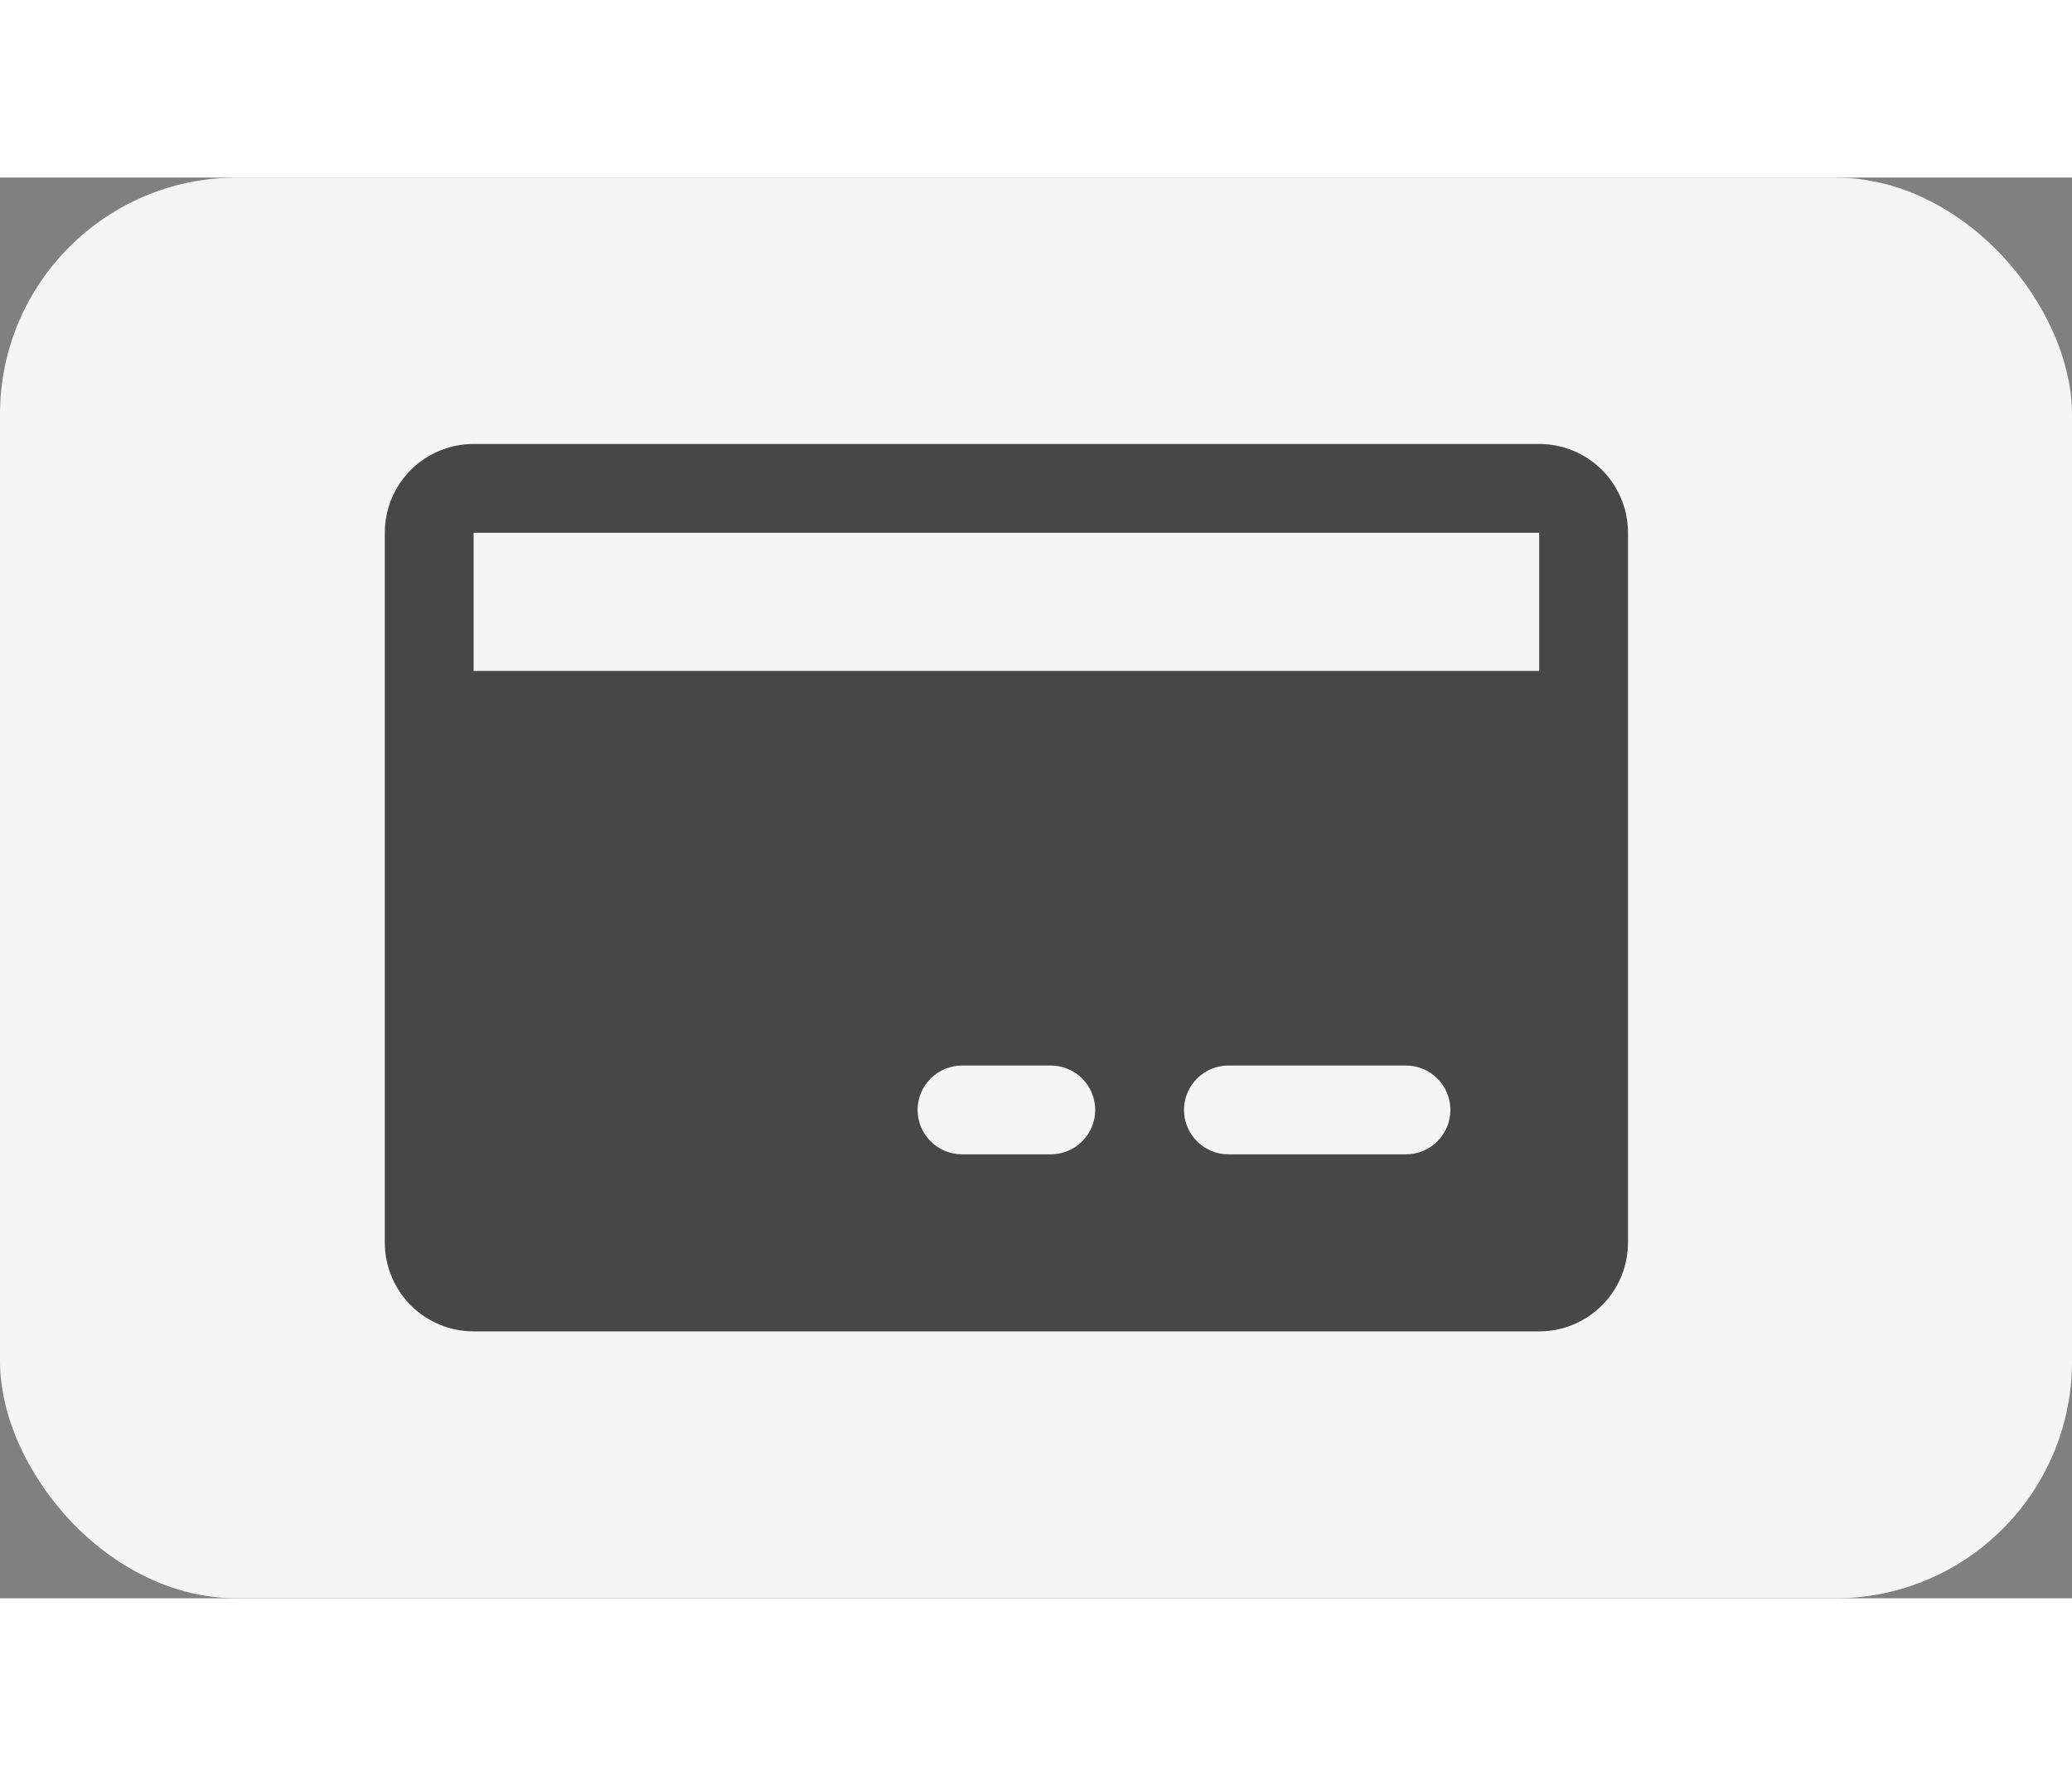 <svg width="42" height="36" viewBox="0 0 35 24" fill="none" xmlns="http://www.w3.org/2000/svg">
<rect x="0" y="0" width="35" height="24" fill="#808080" stroke="none"/>
<rect width="35" height="24" rx="4" fill="#F5F5F5"/>
<path d="M26 4.5H8C7.602 4.5 7.221 4.658 6.939 4.939C6.658 5.221 6.5 5.602 6.5 6V9.084V17.991C6.5 18.388 6.658 18.77 6.939 19.051C7.221 19.333 7.602 19.491 8 19.491H26C26.398 19.491 26.779 19.333 27.061 19.051C27.342 18.77 27.5 18.388 27.5 17.991V6C27.5 5.602 27.342 5.221 27.061 4.939C26.779 4.658 26.398 4.5 26 4.5V4.5ZM17.75 16.5H16.25C16.051 16.5 15.86 16.421 15.72 16.28C15.579 16.14 15.5 15.949 15.5 15.75C15.5 15.551 15.579 15.36 15.72 15.22C15.86 15.079 16.051 15 16.25 15H17.75C17.949 15 18.14 15.079 18.28 15.22C18.421 15.36 18.5 15.551 18.5 15.75C18.5 15.949 18.421 16.14 18.28 16.28C18.14 16.421 17.949 16.5 17.75 16.5ZM23.75 16.5H20.75C20.551 16.5 20.36 16.421 20.22 16.28C20.079 16.14 20 15.949 20 15.75C20 15.551 20.079 15.36 20.22 15.22C20.36 15.079 20.551 15 20.75 15H23.75C23.949 15 24.14 15.079 24.28 15.22C24.421 15.36 24.5 15.551 24.5 15.75C24.5 15.949 24.421 16.14 24.28 16.28C24.14 16.421 23.949 16.5 23.75 16.5ZM8 8.334V6H26V8.334H8Z" fill="#474747"/>
</svg>
